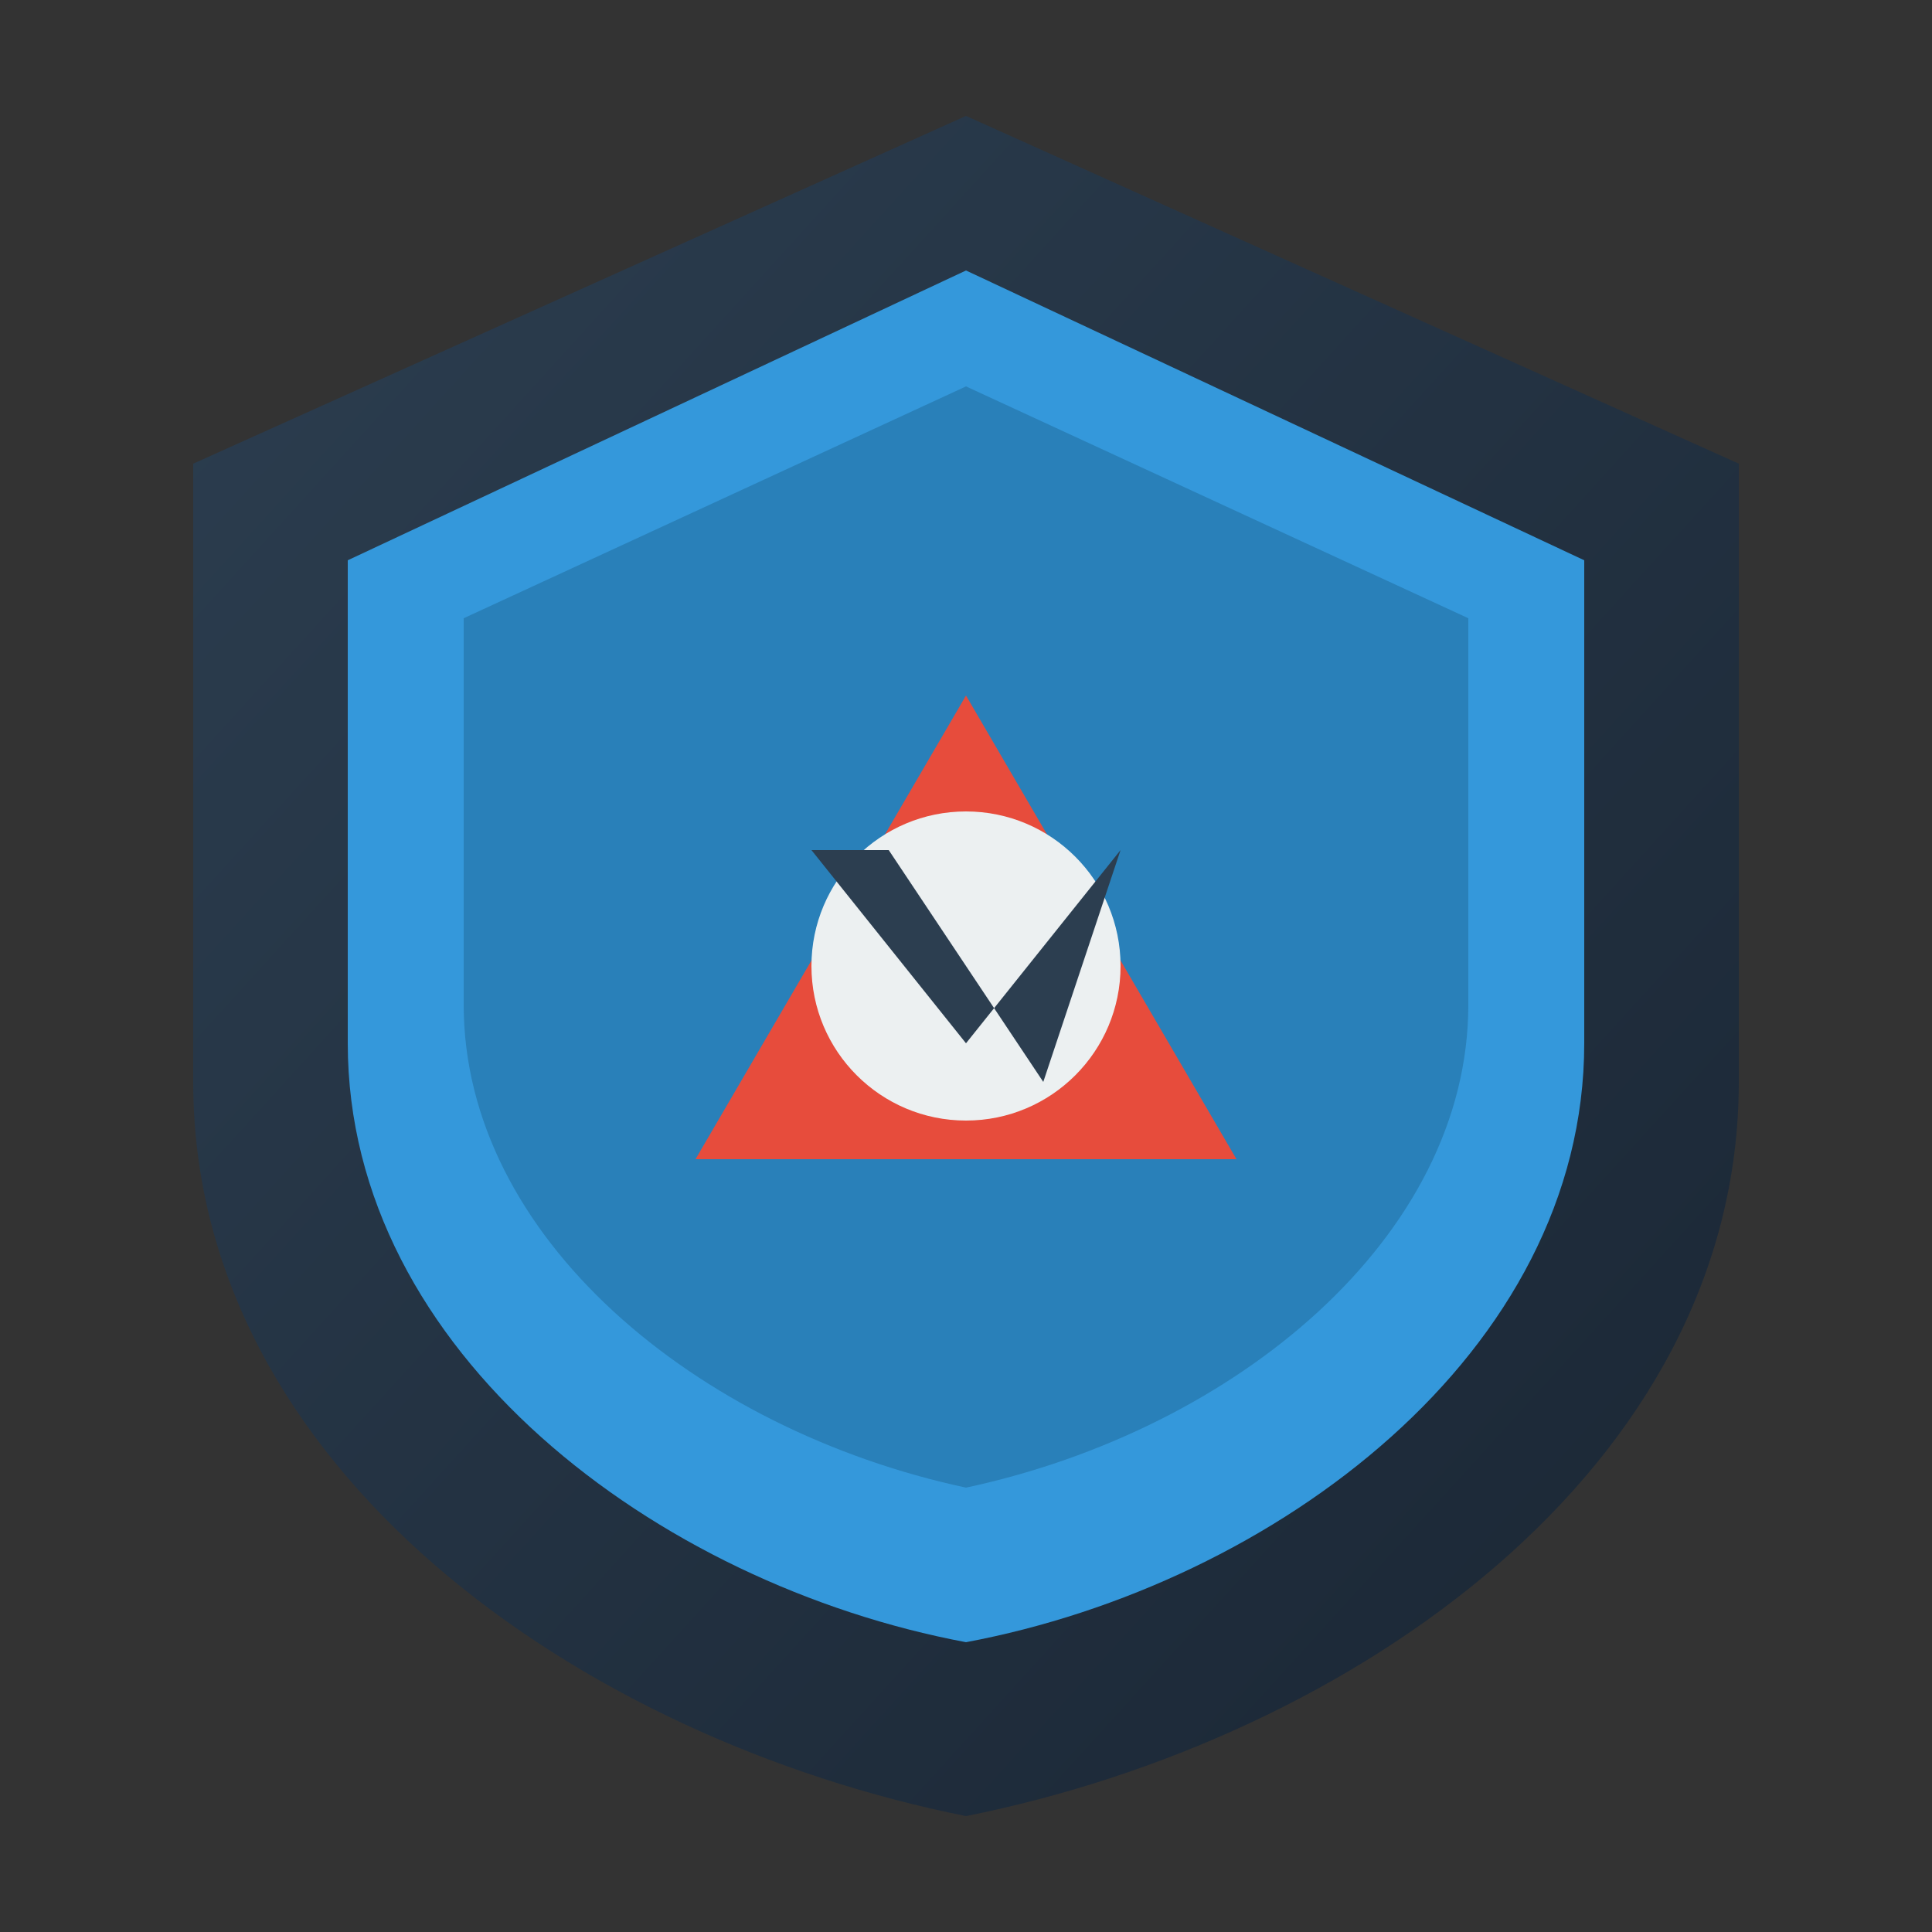 <svg viewBox="0 0 500 500" xmlns="http://www.w3.org/2000/svg">
  <rect x="0" y="0" width="500" height="500" fill="#333333" stroke="none"/>
  <defs>
    <linearGradient id="shield" x1="0%" y1="0%" x2="100%" y2="100%">
      <stop offset="0%" style="stop-color:#2C3E50"/>
      <stop offset="100%" style="stop-color:#1A2634"/>
    </linearGradient>
  </defs>
  <path d="M250 30 L450 120 L450 280 C450 380 350 450 250 470 C150 450 50 380 50 280 L50 120 Z" fill="url(#shield)"/>
  <path d="M250 70 L410 145 L410 270 C410 350 330 410 250 425 C170 410 90 350 90 270 L90 145 Z" fill="#3498DB"/>
  <path d="M250 100 L380 160 L380 260 C380 320 320 370 250 385 C180 370 120 320 120 260 L120 160 Z" fill="#2980B9"/>
  <polygon points="180,200 320,200 250,320" fill="#E74C3C" transform="rotate(180 250 250)"/>
  <circle cx="250" cy="250" r="40" fill="#ECF0F1"/>
  <path d="M230 220 L270 280 L290 220 L250 270 L210 220 Z" fill="#2C3E50"/>
</svg>